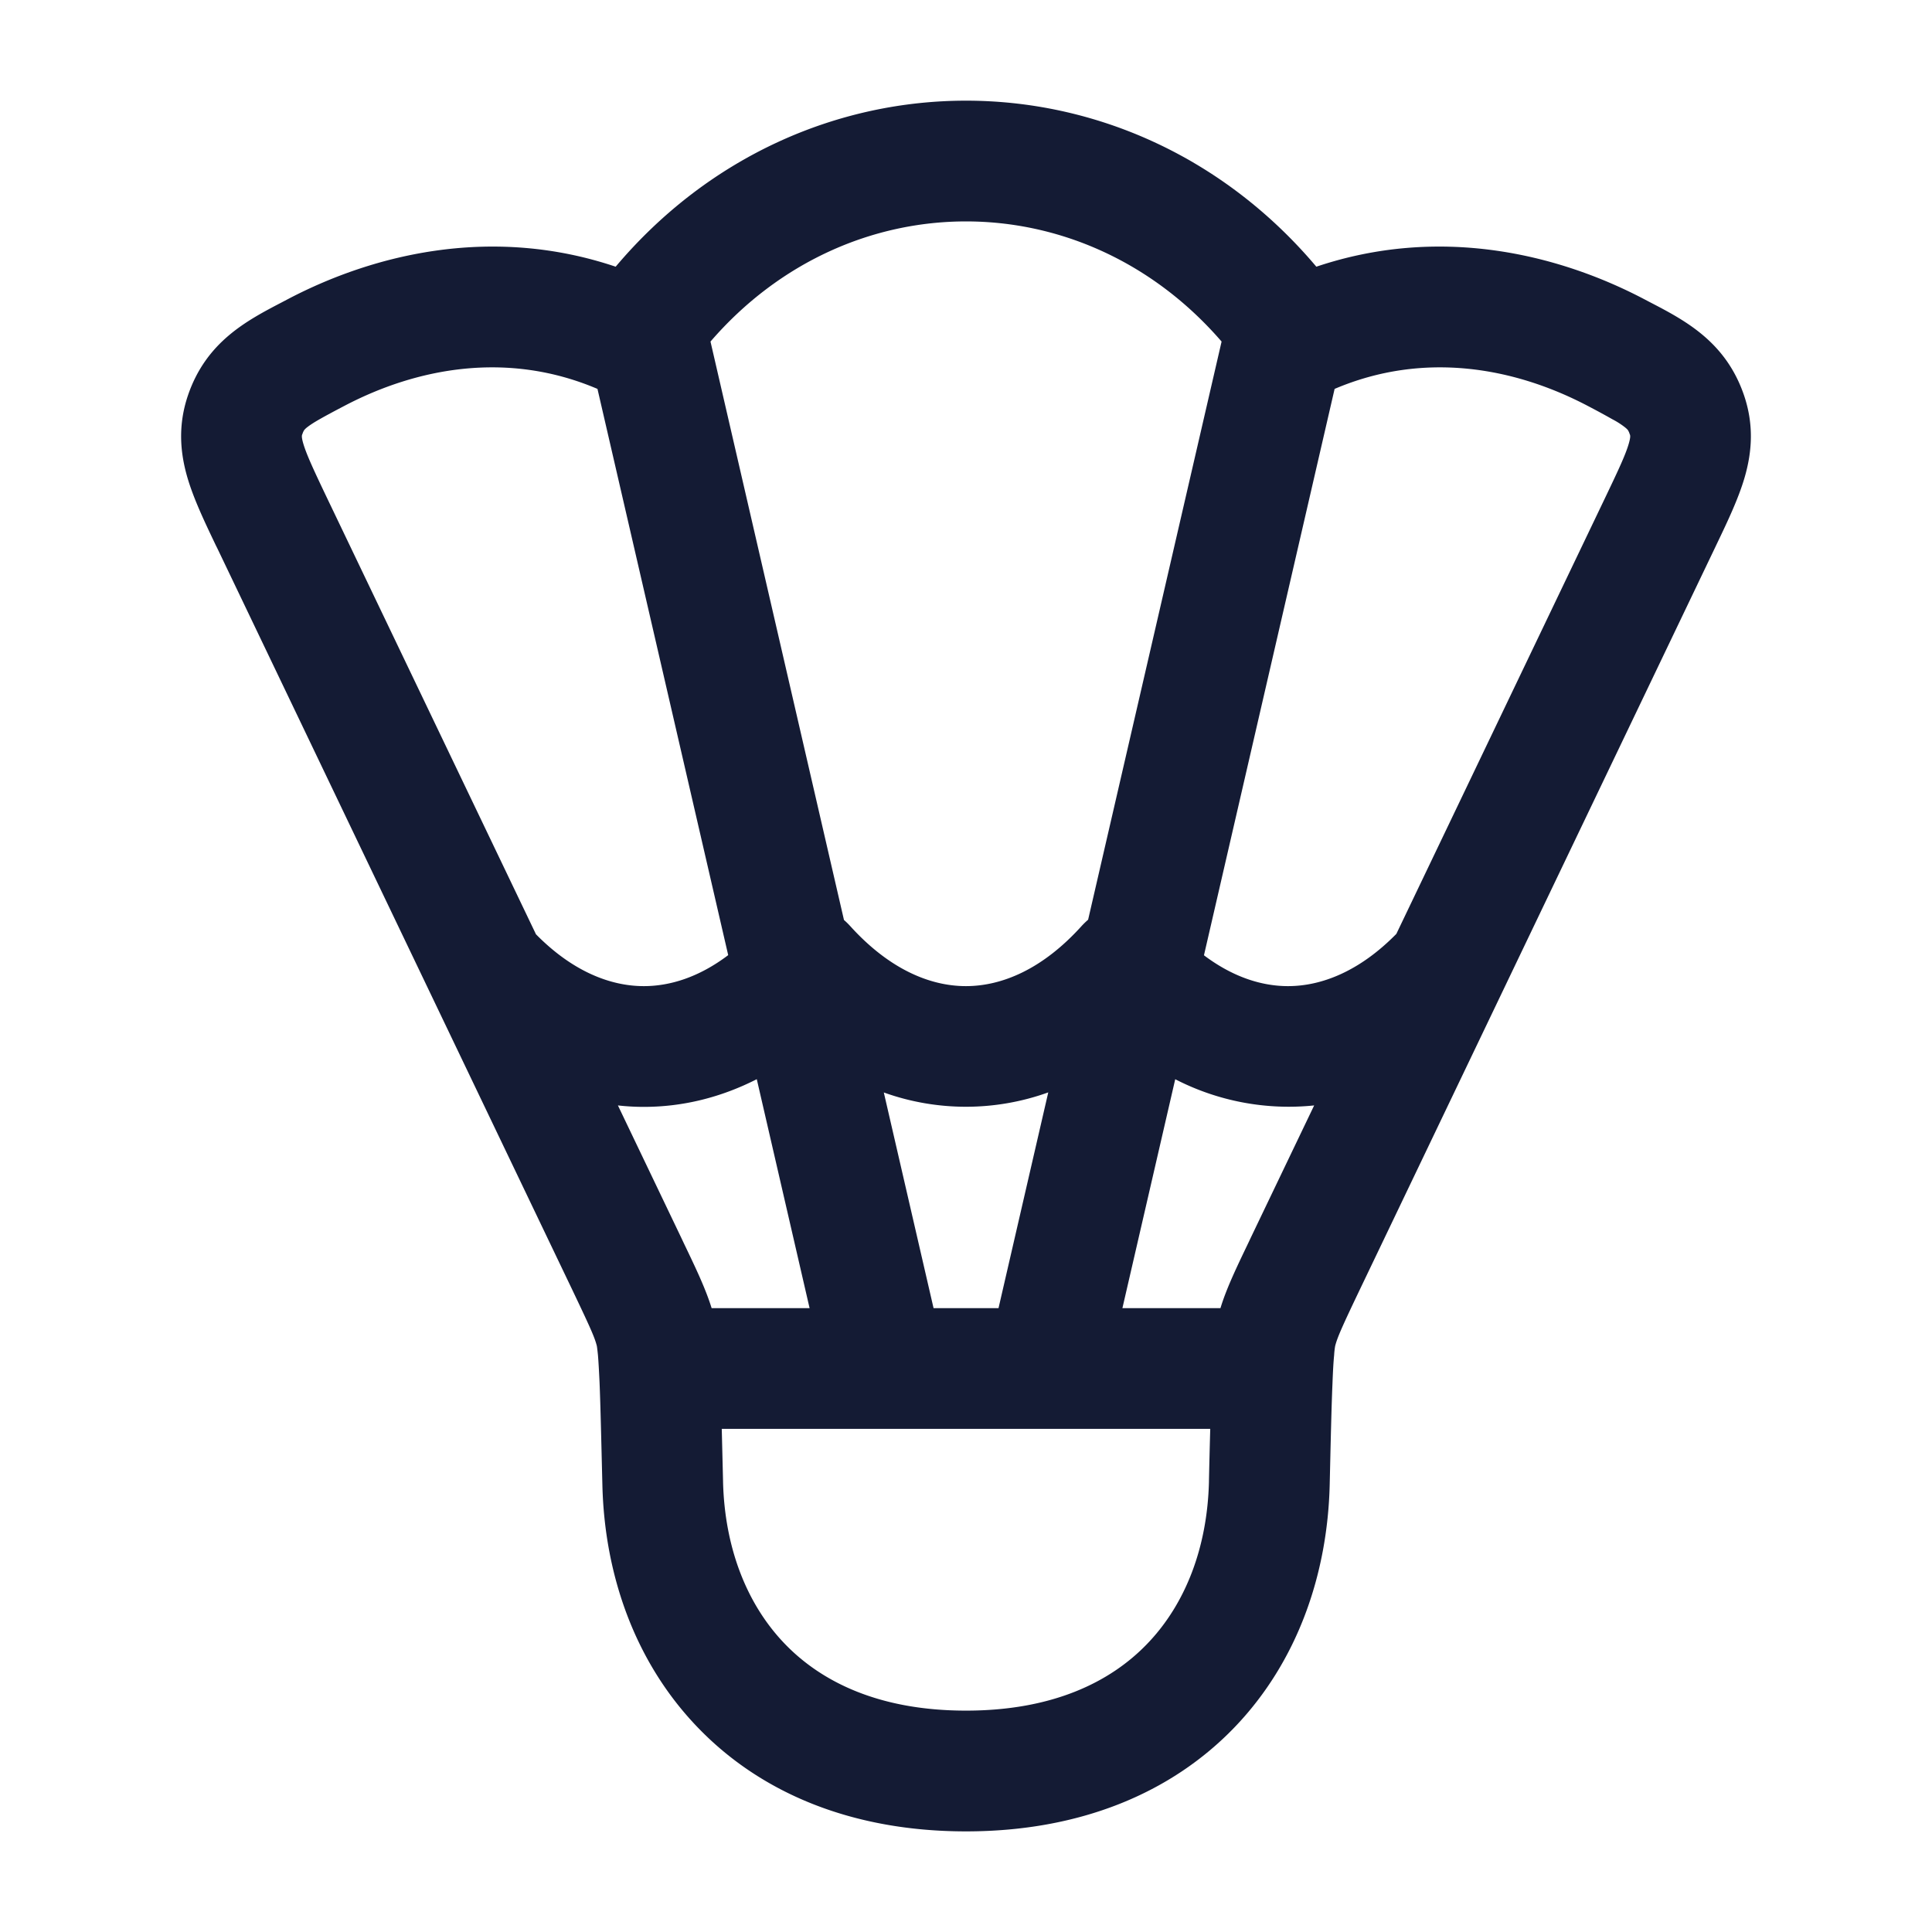 <svg xmlns="http://www.w3.org/2000/svg" width="24" height="24" fill="none"><path fill="#141B34" fill-rule="evenodd" d="M20.422 3.715c-1.093-.573-2.555-.912-4.07-.402-2.32-2.75-6.384-2.75-8.704 0-1.515-.51-2.977-.171-4.07.402l-.076.04c-.435.227-.94.49-1.167 1.156-.124.366-.1.702-.007 1.021.078.267.216.555.352.84l.02.04 4.407 9.206c.224.47.283.6.308.706.001.008.006.04.013.11.007.083.013.194.02.342.012.296.021.707.035 1.268.026 1.116.402 2.2 1.18 3.01.786.82 1.922 1.296 3.337 1.296s2.551-.476 3.338-1.295c.778-.811 1.153-1.895 1.18-3.011.013-.561.022-.972.035-1.268q.008-.22.02-.341a1 1 0 0 1 .012-.11v-.001c.026-.106.084-.237.308-.706l4.408-9.207.019-.04c.136-.284.274-.572.352-.839.093-.32.117-.655-.007-1.021l-.71.241.71-.241c-.227-.666-.732-.93-1.167-1.156zm-9.938 7.713L8.826 4.243c1.718-1.99 4.63-1.99 6.349 0l-1.658 7.182a1 1 0 0 0-.076.073c-.488.543-.996.752-1.442.752s-.955-.21-1.443-.752a1 1 0 0 0-.072-.07m-1.438.437L7.422 4.831c-1.119-.476-2.244-.262-3.146.212-.13.068-.225.119-.306.165s-.127.078-.156.101a.2.2 0 0 0-.036.035.2.2 0 0 0-.022.05l-.002.003c-.004.011-.011.03.014.115.04.134.121.31.284.652l2.606 5.442c.456.463.926.644 1.34.644.327 0 .687-.112 1.048-.385m-1.37 1.867q.16.018.323.018c.489 0 .962-.12 1.402-.344l.656 2.844H8.84c-.075-.243-.197-.497-.347-.81l-.033-.07zm3.303-.161a3.02 3.02 0 0 0 2.043-.001l-.618 2.68h-.807zm3.62-.164-.656 2.843h1.218c.074-.243.196-.497.346-.81l.033-.07.785-1.638a3.078 3.078 0 0 1-1.725-.325m2.746-1.806 2.603-5.437c.163-.341.245-.518.284-.652.025-.086.018-.104.014-.115l-.002-.003a.2.2 0 0 0-.022-.05c-.002-.003-.01-.014-.036-.035a1 1 0 0 0-.156-.1 10 10 0 0 0-.306-.166c-.902-.474-2.027-.688-3.146-.212l-1.623 7.036c.36.271.718.383 1.044.383.416 0 .888-.183 1.346-.649M8.966 17.75l.016.65v.008c.02.81.289 1.514.763 2.008.466.486 1.19.834 2.255.834s1.79-.348 2.255-.834c.474-.494.743-1.197.763-2.008v-.011q.008-.36.016-.647z" clip-rule="evenodd"/></svg>